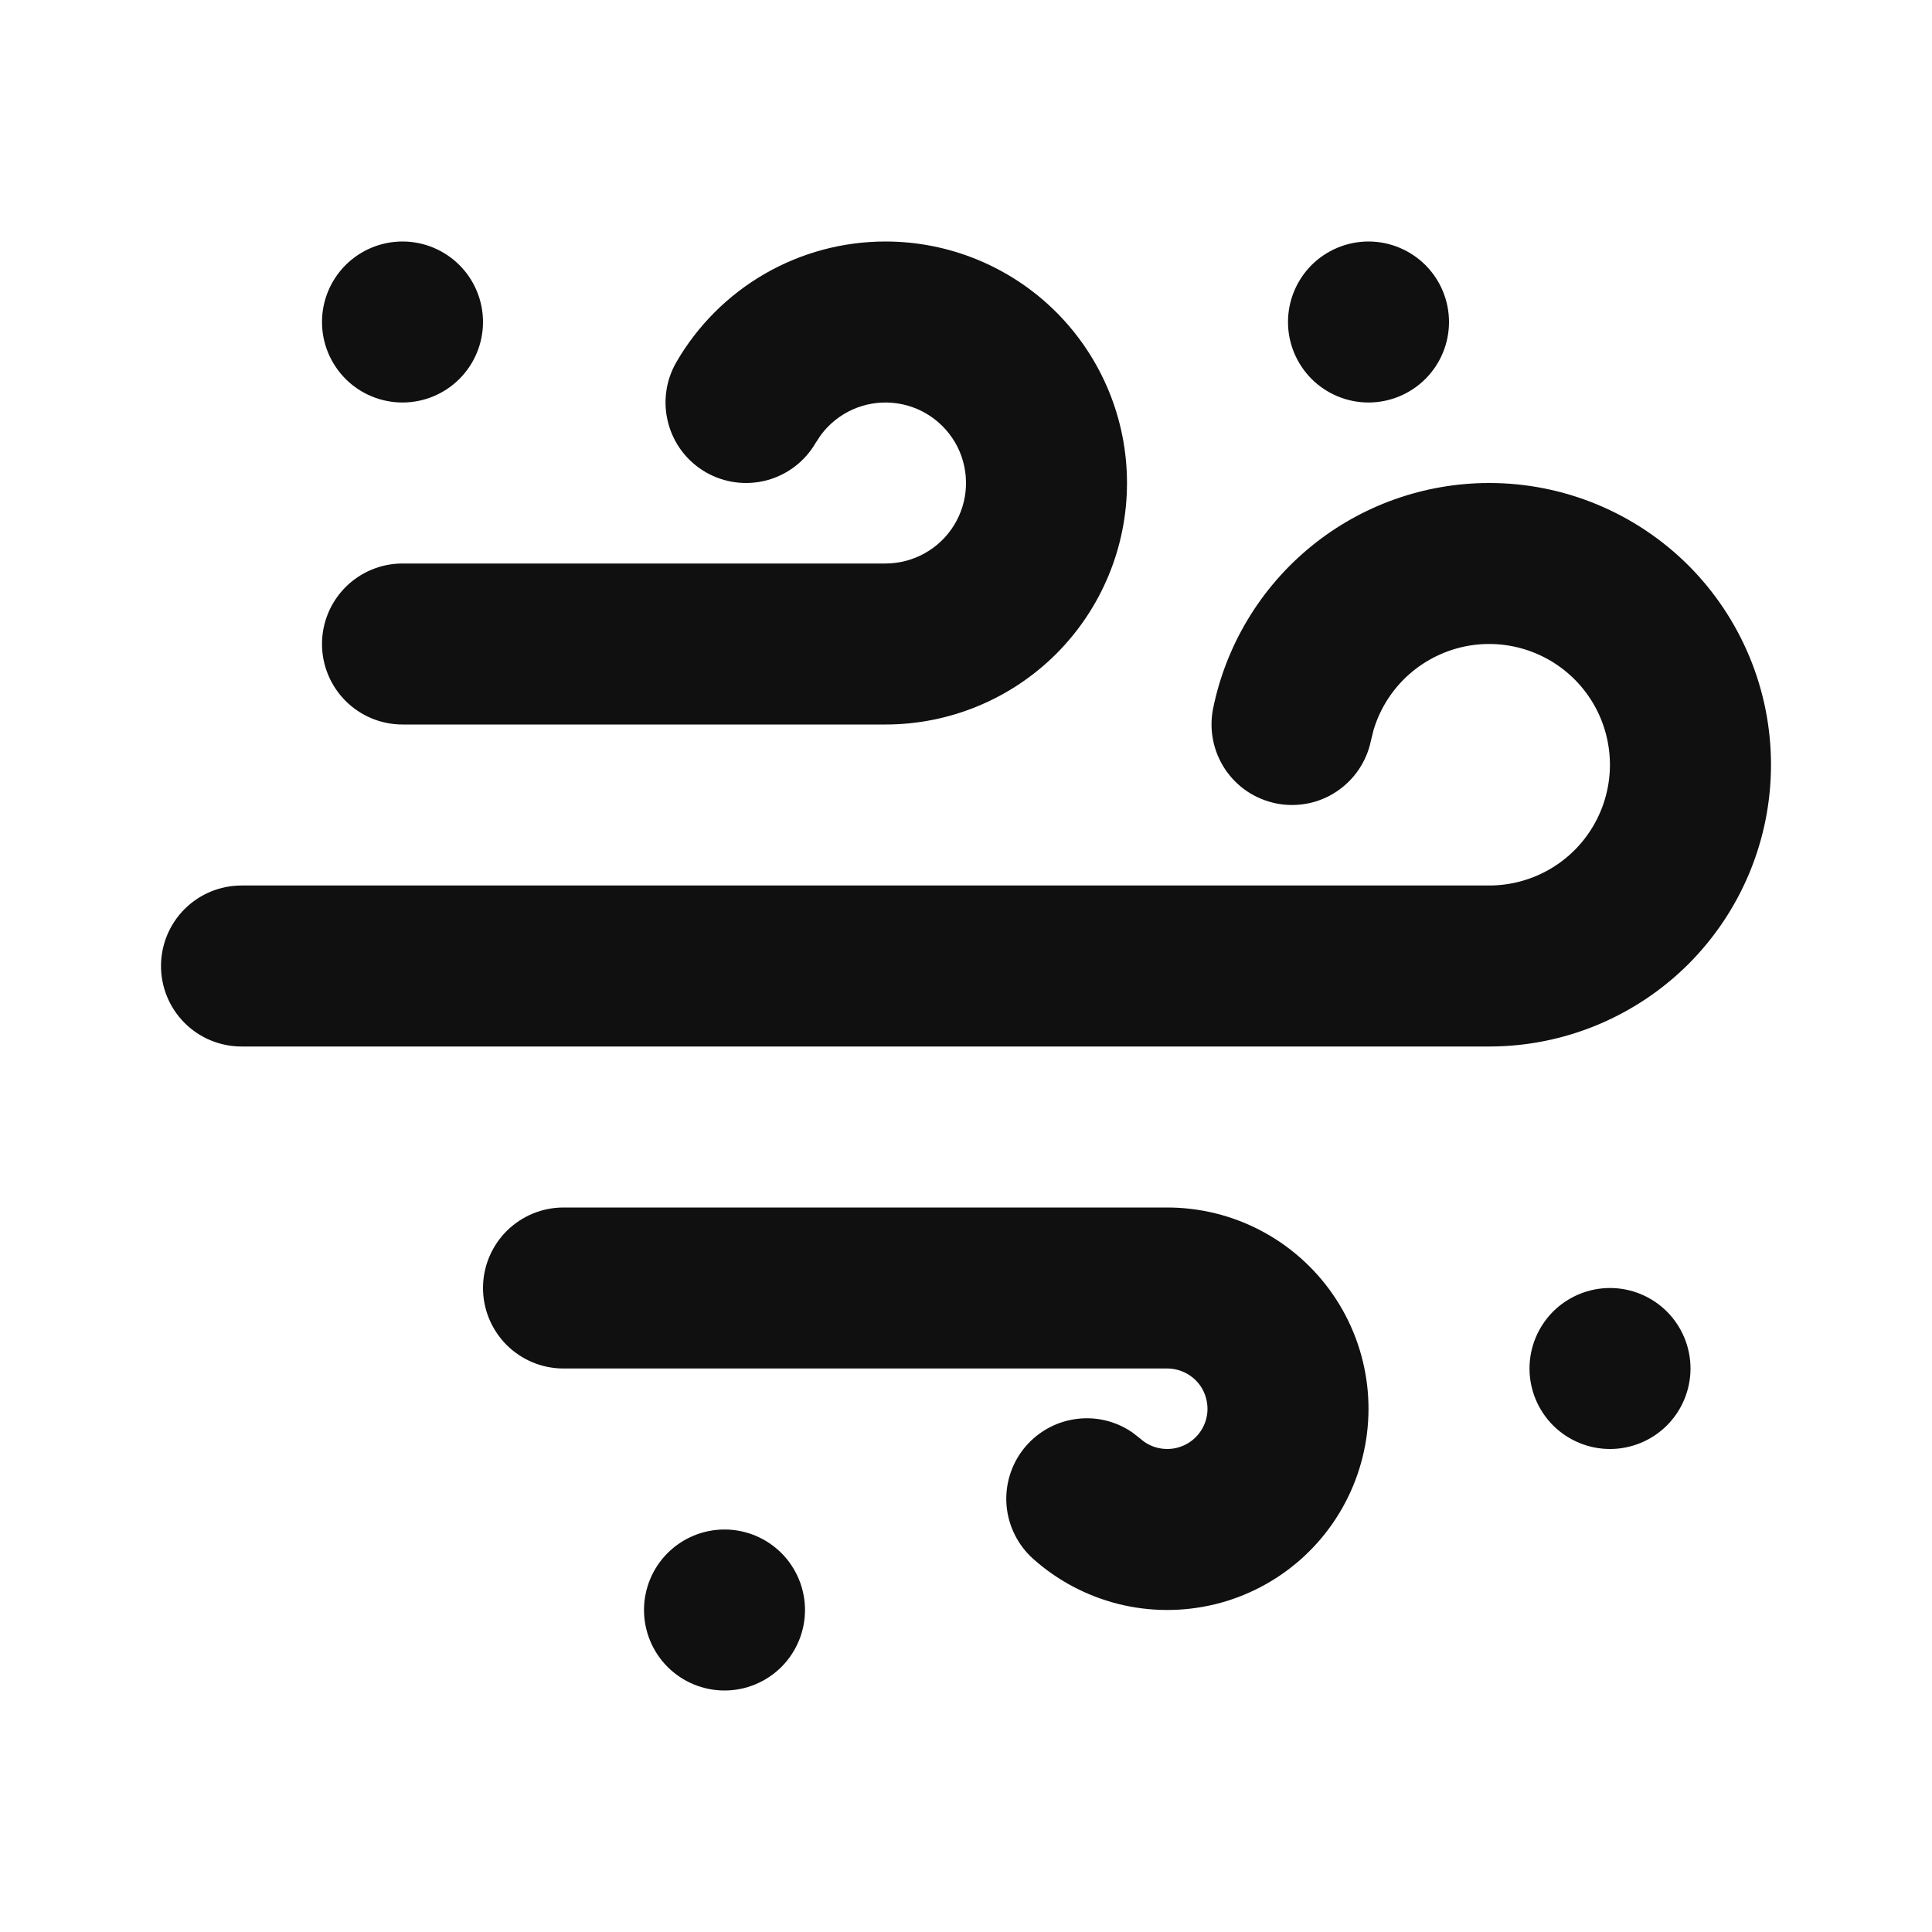 <svg width="30" height="30" viewBox="0 0 30 30" fill="none" xmlns="http://www.w3.org/2000/svg">
<path d="M23.125 7.5C23.7 7.5 24.268 7.613 24.799 7.833C25.33 8.053 25.812 8.375 26.219 8.781C26.625 9.188 26.947 9.67 27.167 10.201C27.387 10.732 27.5 11.3 27.5 11.875C27.5 12.45 27.387 13.018 27.167 13.549C26.947 14.08 26.625 14.562 26.219 14.969C25.812 15.375 25.33 15.697 24.799 15.917C24.268 16.137 23.7 16.25 23.125 16.25H3.75C3.418 16.25 3.101 16.118 2.866 15.884C2.632 15.649 2.5 15.332 2.5 15C2.5 14.668 2.632 14.351 2.866 14.116C3.101 13.882 3.418 13.75 3.75 13.75H23.125C23.472 13.75 23.813 13.653 24.108 13.471C24.404 13.289 24.643 13.028 24.799 12.717C24.955 12.407 25.022 12.06 24.992 11.714C24.962 11.368 24.837 11.037 24.63 10.758C24.423 10.479 24.143 10.263 23.82 10.134C23.498 10.005 23.146 9.968 22.804 10.027C22.462 10.087 22.143 10.24 21.882 10.47C21.622 10.7 21.431 10.998 21.33 11.33L21.288 11.499C21.255 11.66 21.191 11.812 21.099 11.949C21.007 12.085 20.89 12.201 20.753 12.292C20.616 12.383 20.463 12.446 20.302 12.477C20.14 12.508 19.975 12.508 19.814 12.475C19.653 12.442 19.5 12.378 19.364 12.287C19.228 12.195 19.111 12.077 19.02 11.94C18.93 11.803 18.867 11.65 18.836 11.489C18.804 11.328 18.805 11.162 18.837 11.001C19.039 10.013 19.576 9.124 20.357 8.486C21.138 7.848 22.116 7.5 23.125 7.5ZM13.75 3.75C14.745 3.75 15.698 4.145 16.402 4.848C17.105 5.552 17.5 6.505 17.5 7.5C17.5 8.495 17.105 9.448 16.402 10.152C15.698 10.855 14.745 11.25 13.75 11.25H6.25C5.918 11.25 5.601 11.118 5.366 10.884C5.132 10.649 5 10.332 5 10C5 9.668 5.132 9.351 5.366 9.116C5.601 8.882 5.918 8.75 6.25 8.75H13.75C13.963 8.75 14.173 8.695 14.359 8.591C14.546 8.487 14.702 8.337 14.814 8.156C14.926 7.974 14.99 7.767 14.999 7.554C15.008 7.341 14.963 7.129 14.867 6.938C14.771 6.748 14.628 6.585 14.451 6.465C14.274 6.345 14.07 6.273 13.858 6.255C13.645 6.236 13.431 6.273 13.237 6.36C13.042 6.448 12.873 6.584 12.746 6.755L12.666 6.876C12.5 7.163 12.227 7.372 11.907 7.458C11.586 7.543 11.245 7.498 10.958 7.332C10.671 7.166 10.462 6.893 10.377 6.572C10.291 6.252 10.336 5.911 10.502 5.624C10.832 5.054 11.305 4.581 11.875 4.252C12.445 3.923 13.092 3.75 13.75 3.75ZM6.25 3.75C6.582 3.75 6.899 3.882 7.134 4.116C7.368 4.351 7.5 4.668 7.5 5C7.5 5.332 7.368 5.649 7.134 5.884C6.899 6.118 6.582 6.25 6.25 6.25C5.918 6.25 5.601 6.118 5.366 5.884C5.132 5.649 5 5.332 5 5C5 4.668 5.132 4.351 5.366 4.116C5.601 3.882 5.918 3.75 6.25 3.75ZM21.25 3.75C21.581 3.75 21.899 3.882 22.134 4.116C22.368 4.351 22.5 4.668 22.5 5C22.5 5.332 22.368 5.649 22.134 5.884C21.899 6.118 21.581 6.25 21.25 6.25C20.919 6.25 20.601 6.118 20.366 5.884C20.132 5.649 20 5.332 20 5C20 4.668 20.132 4.351 20.366 4.116C20.601 3.882 20.919 3.75 21.25 3.75ZM11.25 23.75C11.582 23.75 11.899 23.882 12.134 24.116C12.368 24.351 12.5 24.669 12.5 25C12.5 25.331 12.368 25.649 12.134 25.884C11.899 26.118 11.582 26.25 11.25 26.25C10.918 26.25 10.601 26.118 10.366 25.884C10.132 25.649 10 25.331 10 25C10 24.669 10.132 24.351 10.366 24.116C10.601 23.882 10.918 23.75 11.25 23.75ZM18.125 18.75C18.632 18.75 19.131 18.873 19.579 19.109C20.027 19.345 20.412 19.686 20.699 20.103C20.986 20.52 21.168 21.001 21.228 21.504C21.288 22.007 21.225 22.517 21.044 22.99C20.863 23.464 20.57 23.886 20.19 24.221C19.81 24.555 19.354 24.793 18.862 24.912C18.369 25.031 17.855 25.029 17.364 24.906C16.873 24.782 16.419 24.542 16.041 24.204C15.805 23.992 15.658 23.697 15.63 23.381C15.603 23.064 15.697 22.749 15.893 22.5C16.09 22.25 16.375 22.084 16.689 22.037C17.003 21.989 17.323 22.063 17.585 22.244L17.709 22.341C17.784 22.409 17.875 22.457 17.973 22.481C18.072 22.506 18.174 22.506 18.273 22.482C18.371 22.458 18.462 22.411 18.538 22.344C18.614 22.277 18.673 22.192 18.709 22.098C18.745 22.003 18.758 21.901 18.745 21.801C18.733 21.7 18.697 21.604 18.64 21.52C18.582 21.437 18.505 21.369 18.416 21.322C18.326 21.275 18.226 21.25 18.125 21.25H8.75C8.418 21.25 8.101 21.118 7.866 20.884C7.632 20.649 7.5 20.331 7.5 20C7.5 19.669 7.632 19.351 7.866 19.116C8.101 18.882 8.418 18.75 8.75 18.75H18.125ZM26.25 21.25C26.25 21.581 26.118 21.899 25.884 22.134C25.649 22.368 25.331 22.5 25 22.5C24.669 22.5 24.351 22.368 24.116 22.134C23.882 21.899 23.75 21.581 23.75 21.25C23.75 20.919 23.882 20.601 24.116 20.366C24.351 20.132 24.669 20 25 20C25.331 20 25.649 20.132 25.884 20.366C26.118 20.601 26.25 20.919 26.25 21.25Z" fill="#101010"/>
</svg>
